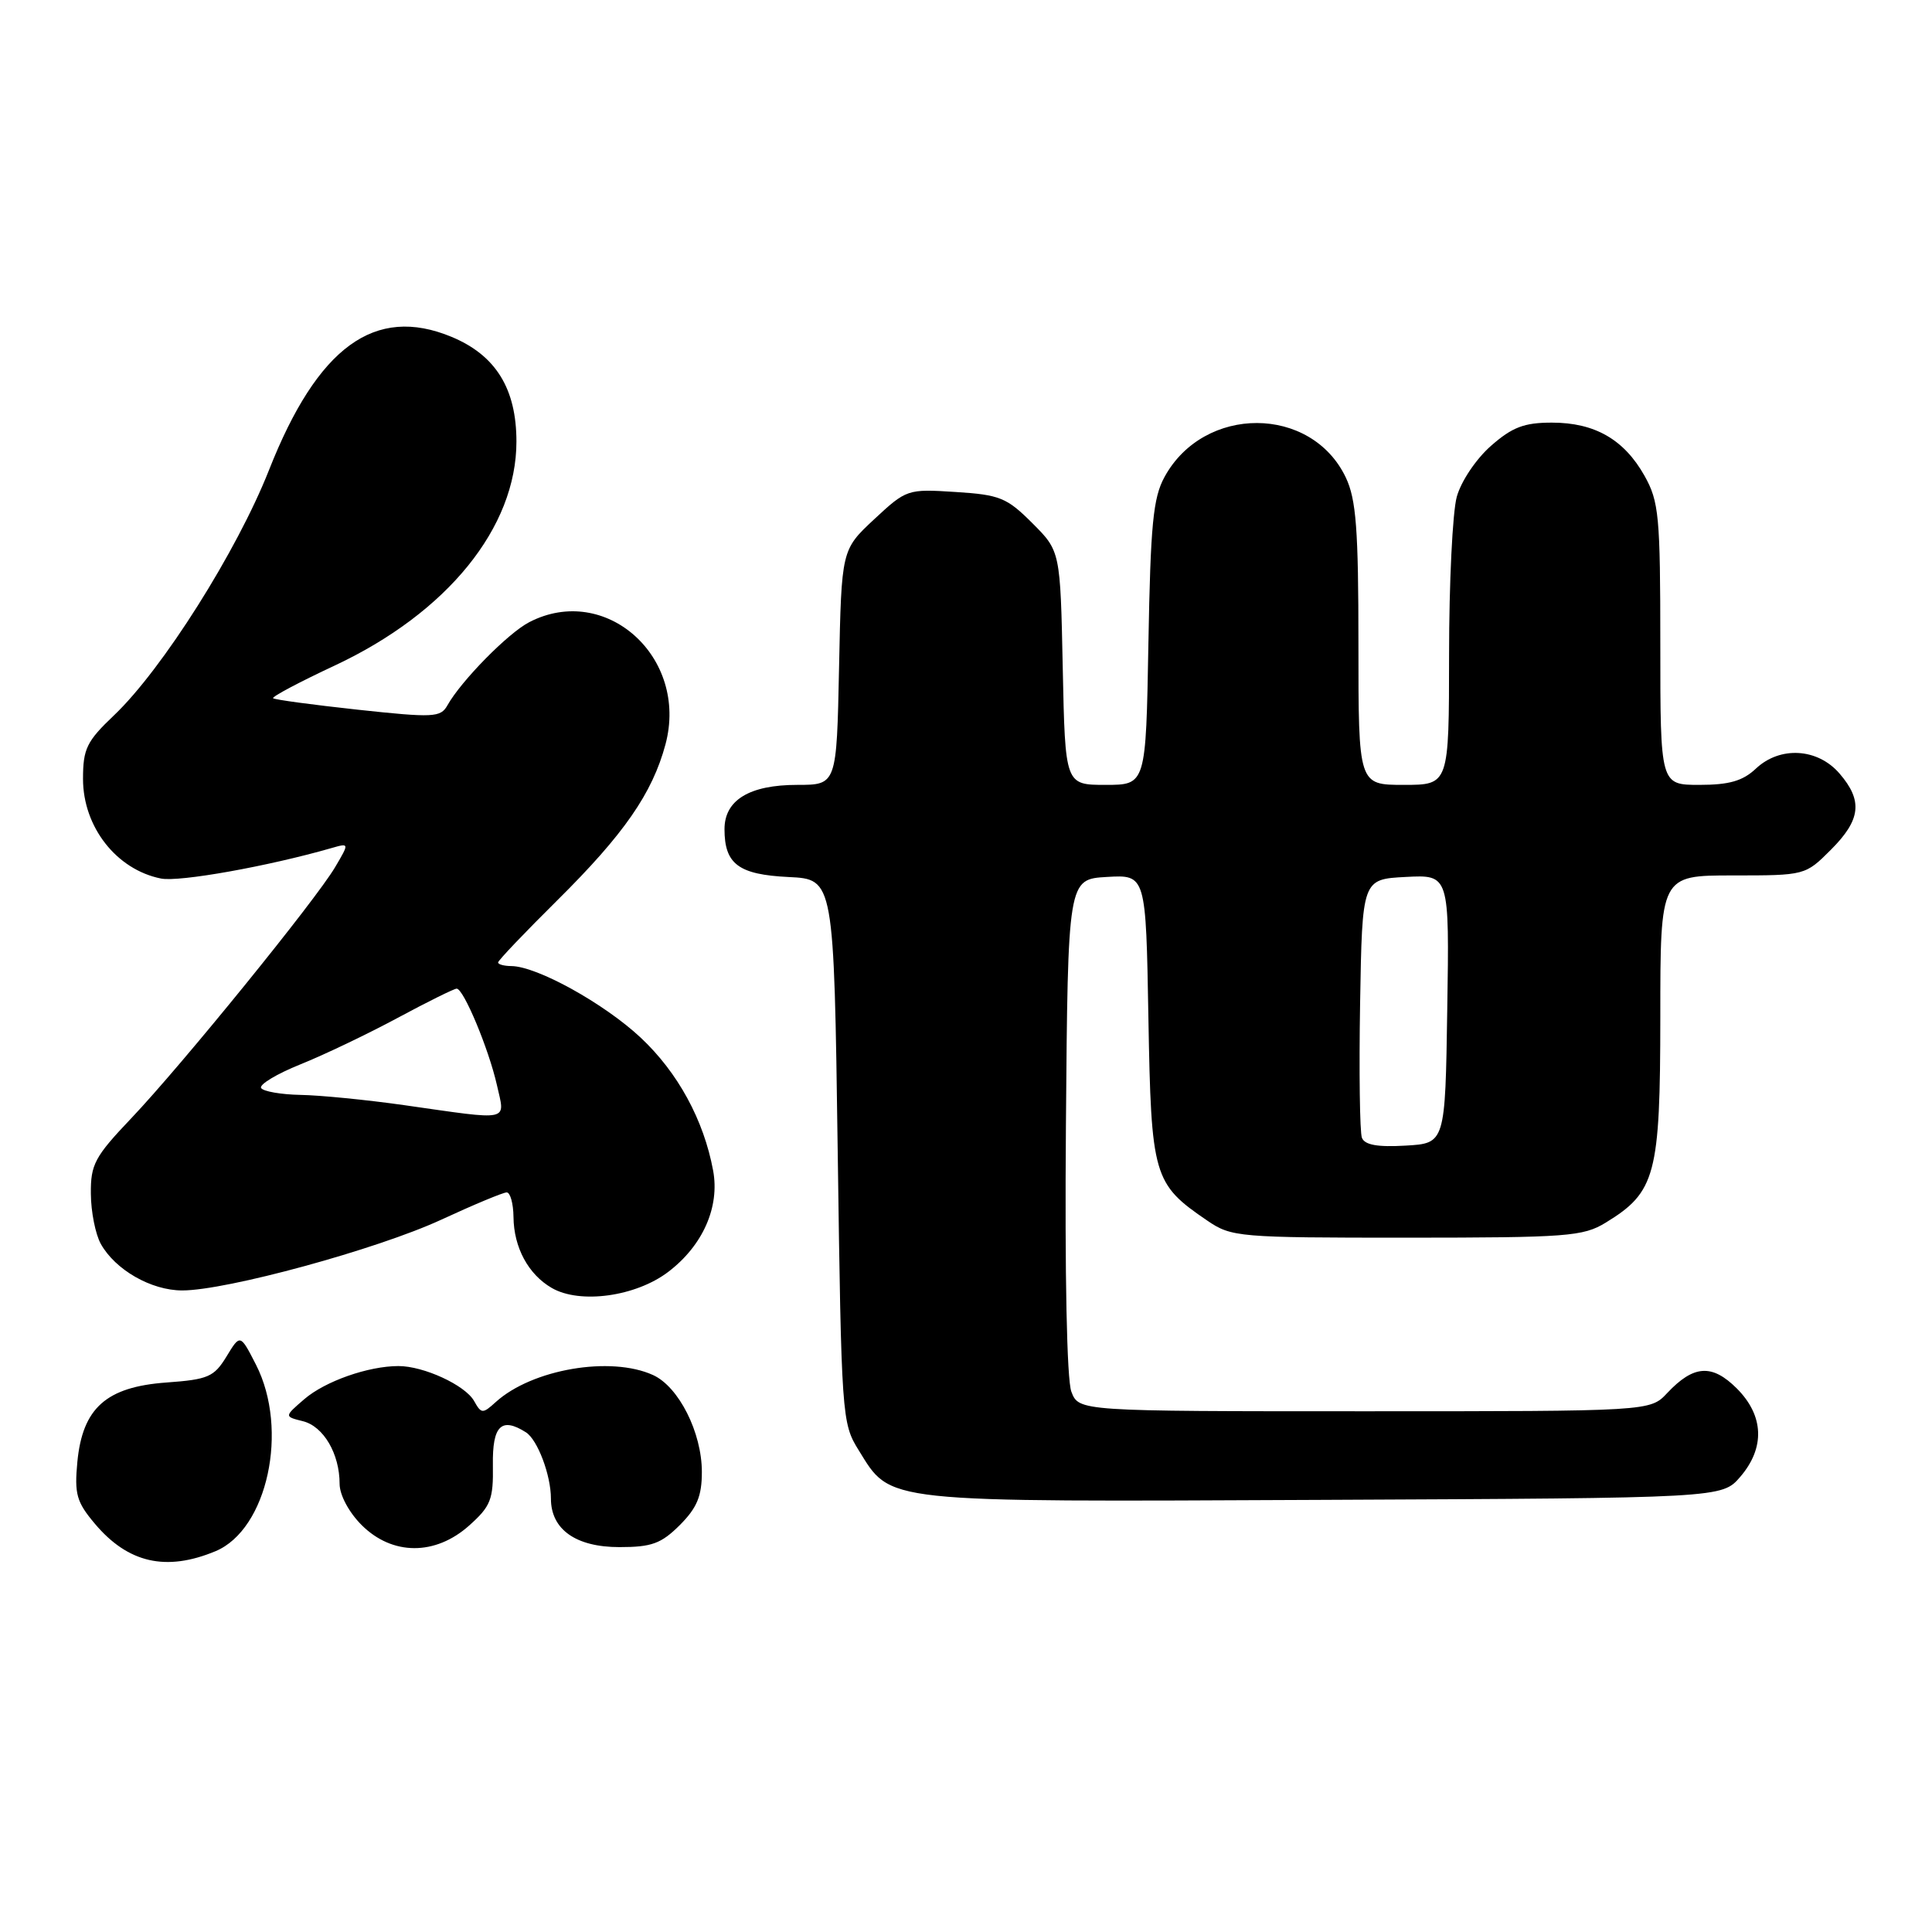 <?xml version="1.0" encoding="UTF-8" standalone="no"?>
<!DOCTYPE svg PUBLIC "-//W3C//DTD SVG 1.1//EN" "http://www.w3.org/Graphics/SVG/1.1/DTD/svg11.dtd" >
<svg xmlns="http://www.w3.org/2000/svg" xmlns:xlink="http://www.w3.org/1999/xlink" version="1.1" viewBox="0 0 256 256">
 <g >
 <path fill="currentColor"
d=" M 28.56 205.54 C 35.44 202.66 38.31 189.44 33.92 180.83 C 31.83 176.75 31.83 176.75 30.01 179.75 C 28.36 182.45 27.58 182.79 22.05 183.19 C 14.08 183.77 10.94 186.56 10.25 193.71 C 9.85 197.96 10.14 199.02 12.56 201.89 C 16.96 207.12 22.01 208.27 28.56 205.54 Z  M 62.18 202.13 C 65.03 199.58 65.38 198.69 65.31 194.13 C 65.23 188.91 66.43 187.72 69.69 189.79 C 71.23 190.77 73.00 195.46 73.00 198.57 C 73.00 202.66 76.30 205.00 82.08 205.00 C 86.35 205.00 87.61 204.54 90.08 202.08 C 92.36 199.79 93.00 198.25 93.00 195.04 C 93.00 189.82 89.94 183.75 86.53 182.20 C 80.91 179.64 70.51 181.42 65.70 185.77 C 63.95 187.36 63.78 187.35 62.82 185.64 C 61.64 183.54 56.13 181.00 52.78 181.01 C 48.78 181.02 43.09 183.02 40.33 185.39 C 37.65 187.70 37.65 187.70 40.15 188.32 C 42.88 189.01 45.00 192.64 45.00 196.62 C 45.00 198.09 46.23 200.39 47.92 202.08 C 51.98 206.13 57.68 206.16 62.18 202.13 Z  M 230.59 195.69 C 233.90 191.84 233.74 187.59 230.14 183.98 C 226.85 180.70 224.42 180.86 220.91 184.59 C 218.65 187.00 218.65 187.00 180.80 187.00 C 142.95 187.00 142.95 187.00 141.96 184.40 C 141.36 182.82 141.08 168.93 141.24 149.15 C 141.50 116.50 141.50 116.50 146.67 116.20 C 151.84 115.90 151.84 115.90 152.17 134.88 C 152.54 155.93 152.81 156.86 159.99 161.75 C 163.18 163.92 164.08 164.00 186.40 164.00 C 207.69 163.99 209.76 163.84 212.76 162.01 C 219.39 157.96 219.99 155.69 220.00 134.75 C 220.00 116.00 220.00 116.00 229.60 116.00 C 239.18 116.00 239.21 115.99 242.60 112.60 C 246.57 108.63 246.86 106.11 243.75 102.50 C 240.85 99.13 235.87 98.83 232.66 101.85 C 230.93 103.48 229.12 104.00 225.19 104.00 C 220.00 104.00 220.00 104.00 220.00 85.39 C 220.00 68.35 219.82 66.46 217.91 63.05 C 215.20 58.23 211.32 56.00 205.63 56.00 C 201.96 56.00 200.38 56.60 197.56 59.08 C 195.59 60.81 193.60 63.77 193.03 65.83 C 192.47 67.85 192.01 77.26 192.01 86.75 C 192.00 104.00 192.00 104.00 186.00 104.00 C 180.00 104.00 180.00 104.00 180.00 85.40 C 180.00 70.10 179.70 66.18 178.33 63.28 C 173.77 53.68 159.52 53.63 154.30 63.21 C 152.79 65.97 152.45 69.51 152.17 85.25 C 151.84 104.00 151.84 104.00 146.49 104.00 C 141.14 104.00 141.14 104.00 140.82 88.51 C 140.50 73.03 140.50 73.03 136.78 69.31 C 133.41 65.94 132.48 65.56 126.61 65.19 C 120.24 64.78 120.11 64.83 115.83 68.81 C 111.50 72.85 111.50 72.85 111.18 88.43 C 110.86 104.00 110.86 104.00 105.65 104.00 C 99.31 104.00 96.00 106.01 96.00 109.87 C 96.00 114.50 97.87 115.89 104.50 116.21 C 110.50 116.50 110.50 116.50 111.00 152.50 C 111.49 187.69 111.55 188.58 113.76 192.13 C 118.15 199.20 116.37 199.01 175.34 198.74 C 228.17 198.50 228.17 198.50 230.59 195.69 Z  M 88.56 168.52 C 93.14 165.03 95.39 159.92 94.49 155.09 C 93.25 148.40 89.81 142.09 84.88 137.48 C 80.03 132.95 71.14 128.03 67.75 128.01 C 66.79 128.00 66.00 127.79 66.00 127.53 C 66.00 127.27 69.54 123.56 73.86 119.28 C 82.67 110.55 86.44 105.12 88.18 98.63 C 91.27 87.08 80.25 77.20 70.13 82.44 C 67.33 83.88 61.09 90.23 59.28 93.47 C 58.38 95.07 57.44 95.12 47.42 94.04 C 41.43 93.39 36.38 92.71 36.19 92.52 C 35.99 92.33 39.68 90.37 44.37 88.18 C 59.28 81.19 68.43 69.90 68.43 58.51 C 68.43 51.49 65.68 47.06 59.82 44.63 C 49.67 40.42 42.08 45.96 35.65 62.27 C 31.41 73.02 21.52 88.69 15.10 94.79 C 11.48 98.23 11.00 99.22 11.00 103.21 C 11.00 109.57 15.43 115.23 21.33 116.41 C 23.74 116.90 35.56 114.78 43.90 112.38 C 46.30 111.69 46.30 111.69 44.40 114.91 C 41.83 119.27 24.07 141.15 17.39 148.18 C 12.55 153.27 12.00 154.29 12.04 158.18 C 12.05 160.55 12.65 163.54 13.35 164.81 C 15.26 168.25 20.03 170.99 24.14 170.99 C 29.98 171.00 49.95 165.55 58.46 161.62 C 62.76 159.63 66.67 158.00 67.14 158.00 C 67.61 158.00 68.02 159.46 68.04 161.25 C 68.08 165.30 70.00 168.86 73.11 170.66 C 76.86 172.83 84.26 171.80 88.56 168.52 Z  M 180.46 150.76 C 180.18 150.03 180.07 142.02 180.22 132.96 C 180.50 116.50 180.50 116.50 186.27 116.20 C 192.05 115.90 192.05 115.90 191.77 133.70 C 191.50 151.50 191.50 151.50 186.24 151.80 C 182.54 152.02 180.82 151.71 180.46 150.76 Z  M 53.50 146.43 C 48.55 145.73 42.39 145.12 39.81 145.08 C 37.23 145.03 34.89 144.62 34.60 144.17 C 34.32 143.71 36.66 142.30 39.79 141.04 C 42.93 139.78 48.74 137.00 52.70 134.87 C 56.66 132.74 60.18 131.00 60.51 131.00 C 61.43 131.00 64.76 138.99 65.84 143.76 C 66.94 148.69 67.90 148.48 53.50 146.43 Z "/>
</g>
</svg>